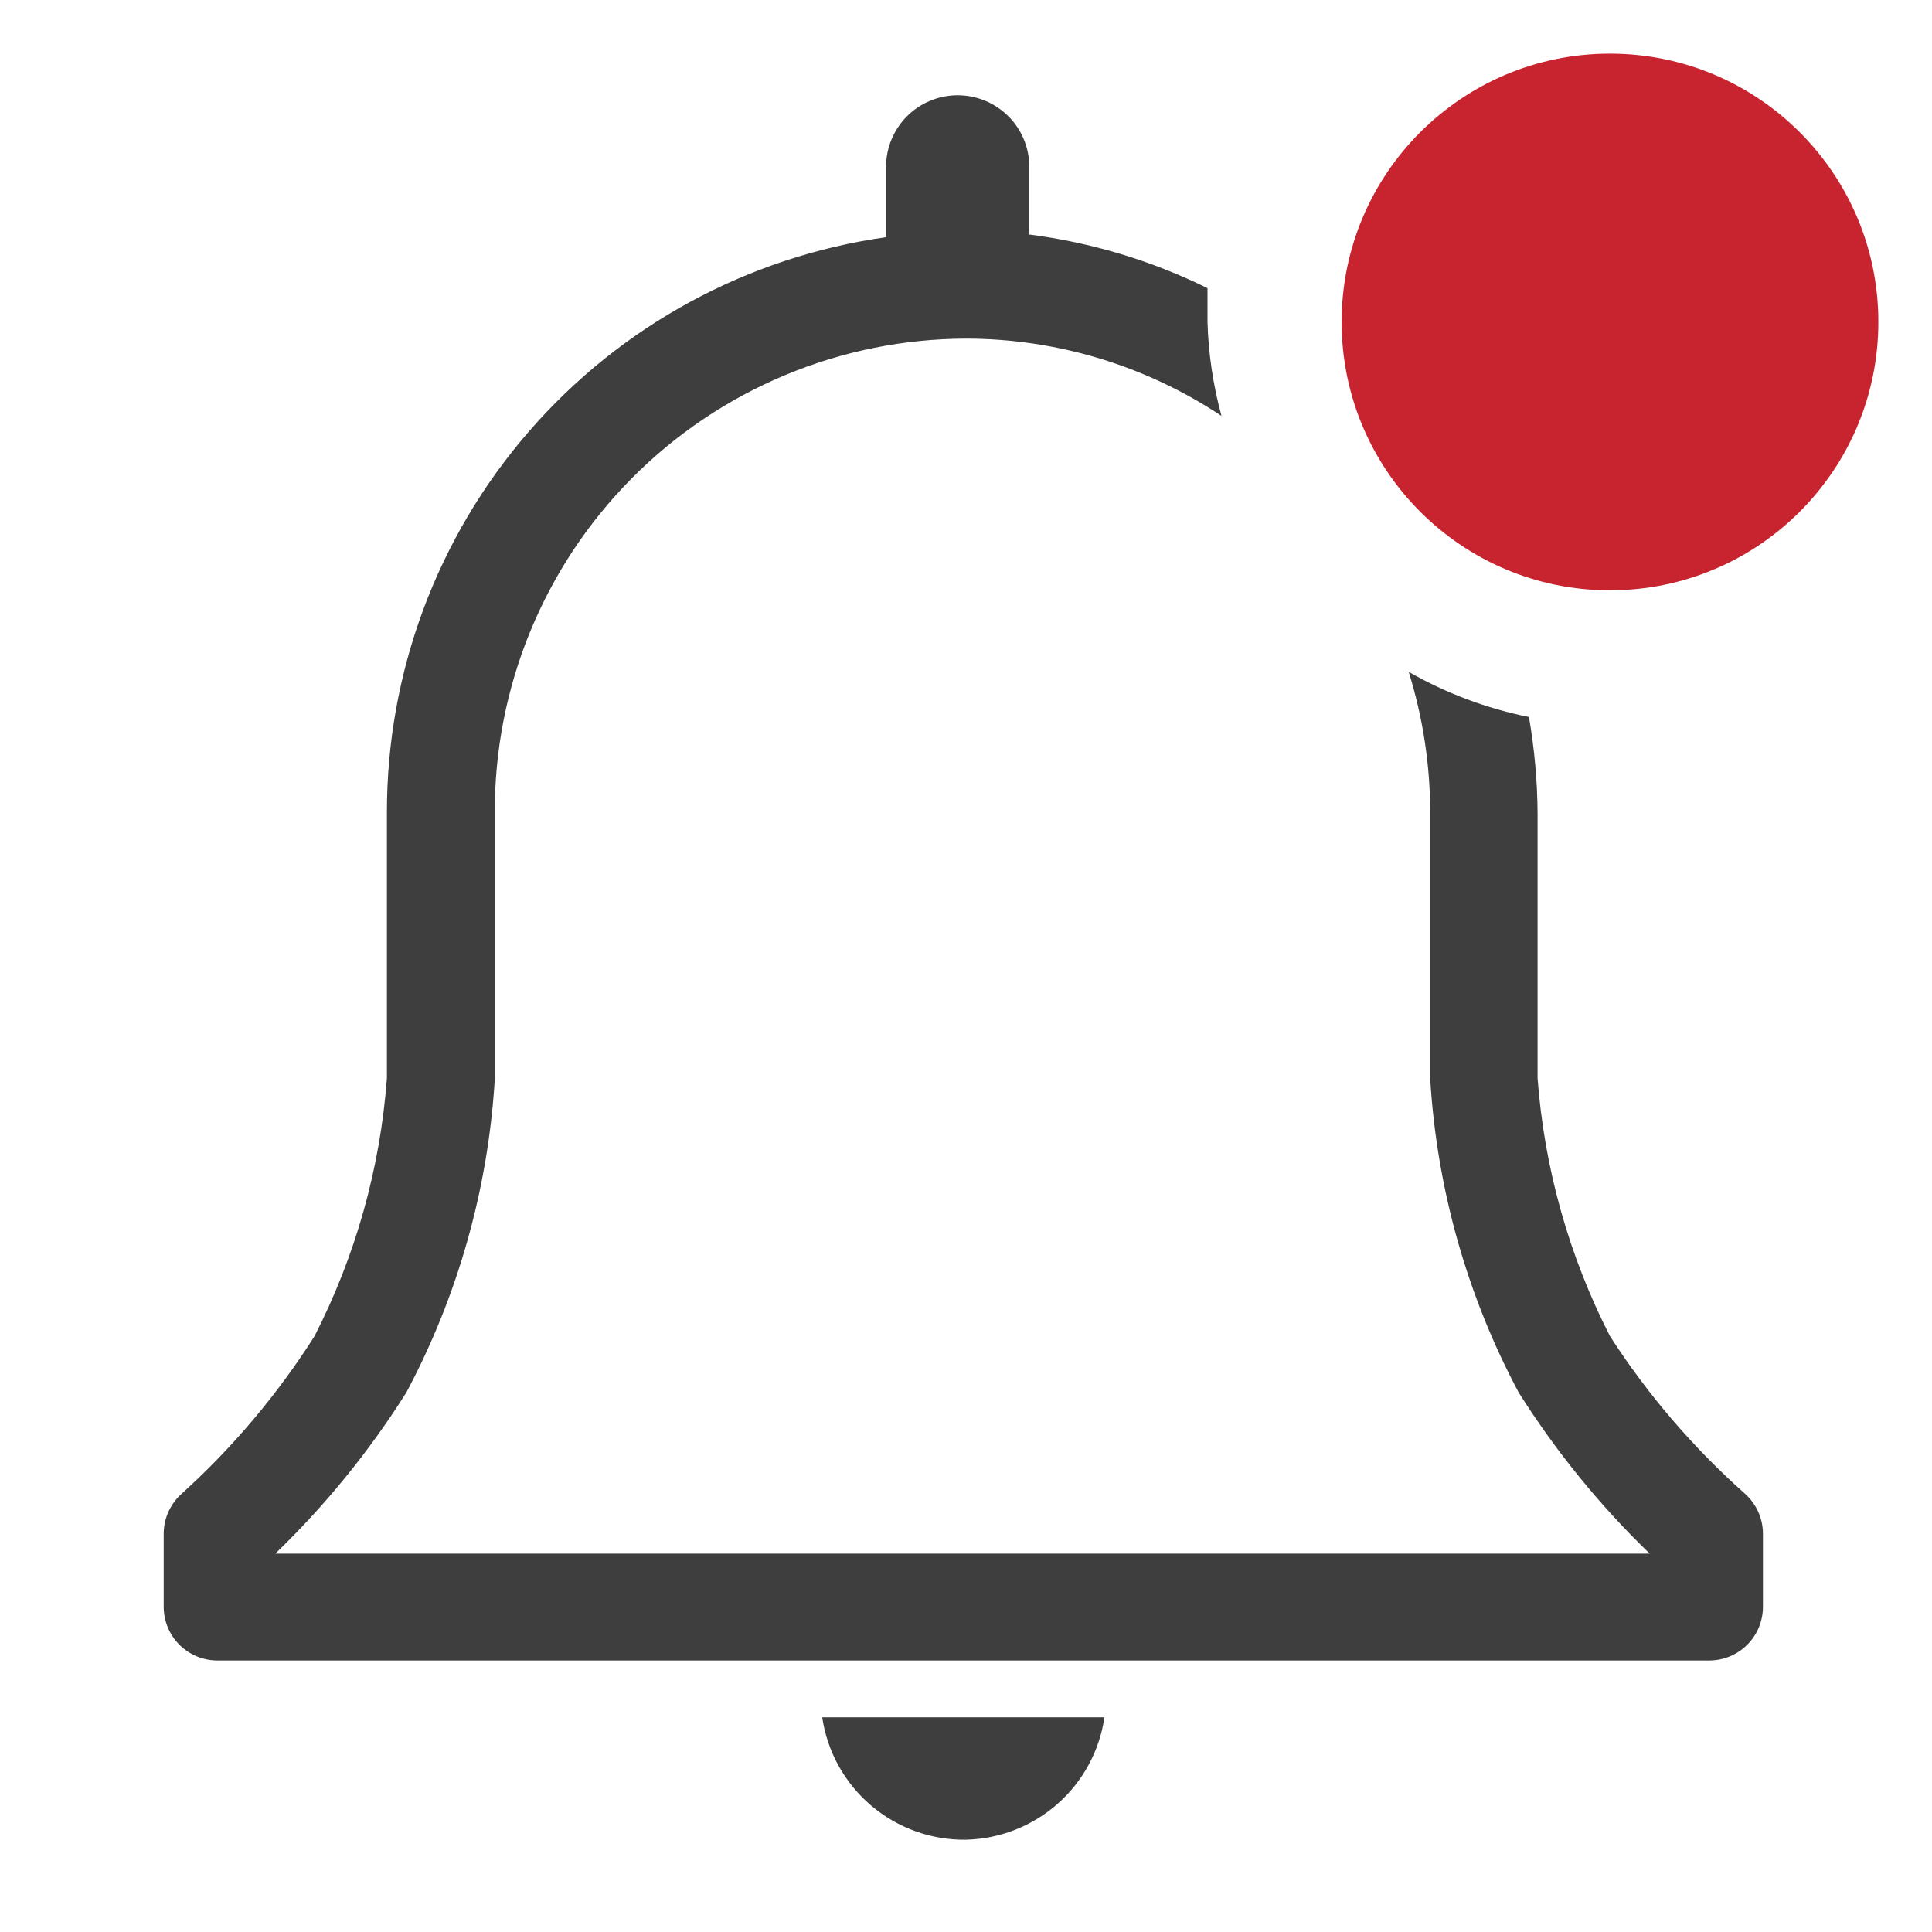 <svg width="26" height="26" viewBox="0 0 26 26" fill="none" xmlns="http://www.w3.org/2000/svg">
<path d="M13 24.758C13.455 24.747 13.892 24.576 14.233 24.275C14.574 23.974 14.797 23.561 14.863 23.111H11.065C11.133 23.574 11.367 23.995 11.723 24.298C12.079 24.601 12.533 24.765 13 24.758Z" fill="#3E3E3E"/>
<path d="M23.48 20.099C22.783 19.479 22.173 18.767 21.667 17.983C21.114 16.902 20.782 15.721 20.692 14.509V10.942C20.689 10.508 20.65 10.076 20.576 9.649C20.008 9.535 19.461 9.33 18.958 9.042C19.15 9.66 19.248 10.302 19.247 10.949V14.517C19.336 15.994 19.742 17.436 20.439 18.742C20.938 19.532 21.529 20.259 22.201 20.908H3.705C4.377 20.259 4.969 19.532 5.467 18.742C6.164 17.436 6.57 15.994 6.659 14.517V10.942C6.655 10.106 6.816 9.277 7.133 8.504C7.45 7.73 7.916 7.027 8.505 6.434C9.094 5.841 9.794 5.37 10.566 5.048C11.337 4.726 12.164 4.559 13 4.557C14.223 4.558 15.419 4.92 16.438 5.597C16.326 5.185 16.262 4.761 16.25 4.333V3.878C15.496 3.507 14.686 3.263 13.852 3.156V2.246C13.852 1.99 13.751 1.745 13.57 1.564C13.389 1.384 13.144 1.282 12.888 1.282C12.632 1.282 12.387 1.384 12.206 1.564C12.026 1.745 11.924 1.99 11.924 2.246V3.192C10.058 3.456 8.349 4.385 7.115 5.81C5.88 7.234 5.203 9.057 5.207 10.942V14.509C5.117 15.721 4.785 16.902 4.232 17.983C3.735 18.765 3.135 19.477 2.448 20.099C2.371 20.167 2.31 20.25 2.267 20.344C2.225 20.437 2.203 20.539 2.203 20.641V21.623C2.203 21.815 2.279 21.999 2.414 22.134C2.55 22.27 2.734 22.346 2.925 22.346H23.003C23.194 22.346 23.378 22.27 23.514 22.134C23.649 21.999 23.725 21.815 23.725 21.623V20.641C23.725 20.539 23.703 20.437 23.661 20.344C23.618 20.25 23.557 20.167 23.48 20.099Z" fill="#3E3E3E"/>
<path d="M21.666 7.944C23.661 7.944 25.278 6.328 25.278 4.333C25.278 2.339 23.661 0.722 21.666 0.722C19.672 0.722 18.055 2.339 18.055 4.333C18.055 6.328 19.672 7.944 21.666 7.944Z" fill="#C8242F"/>
</svg>
